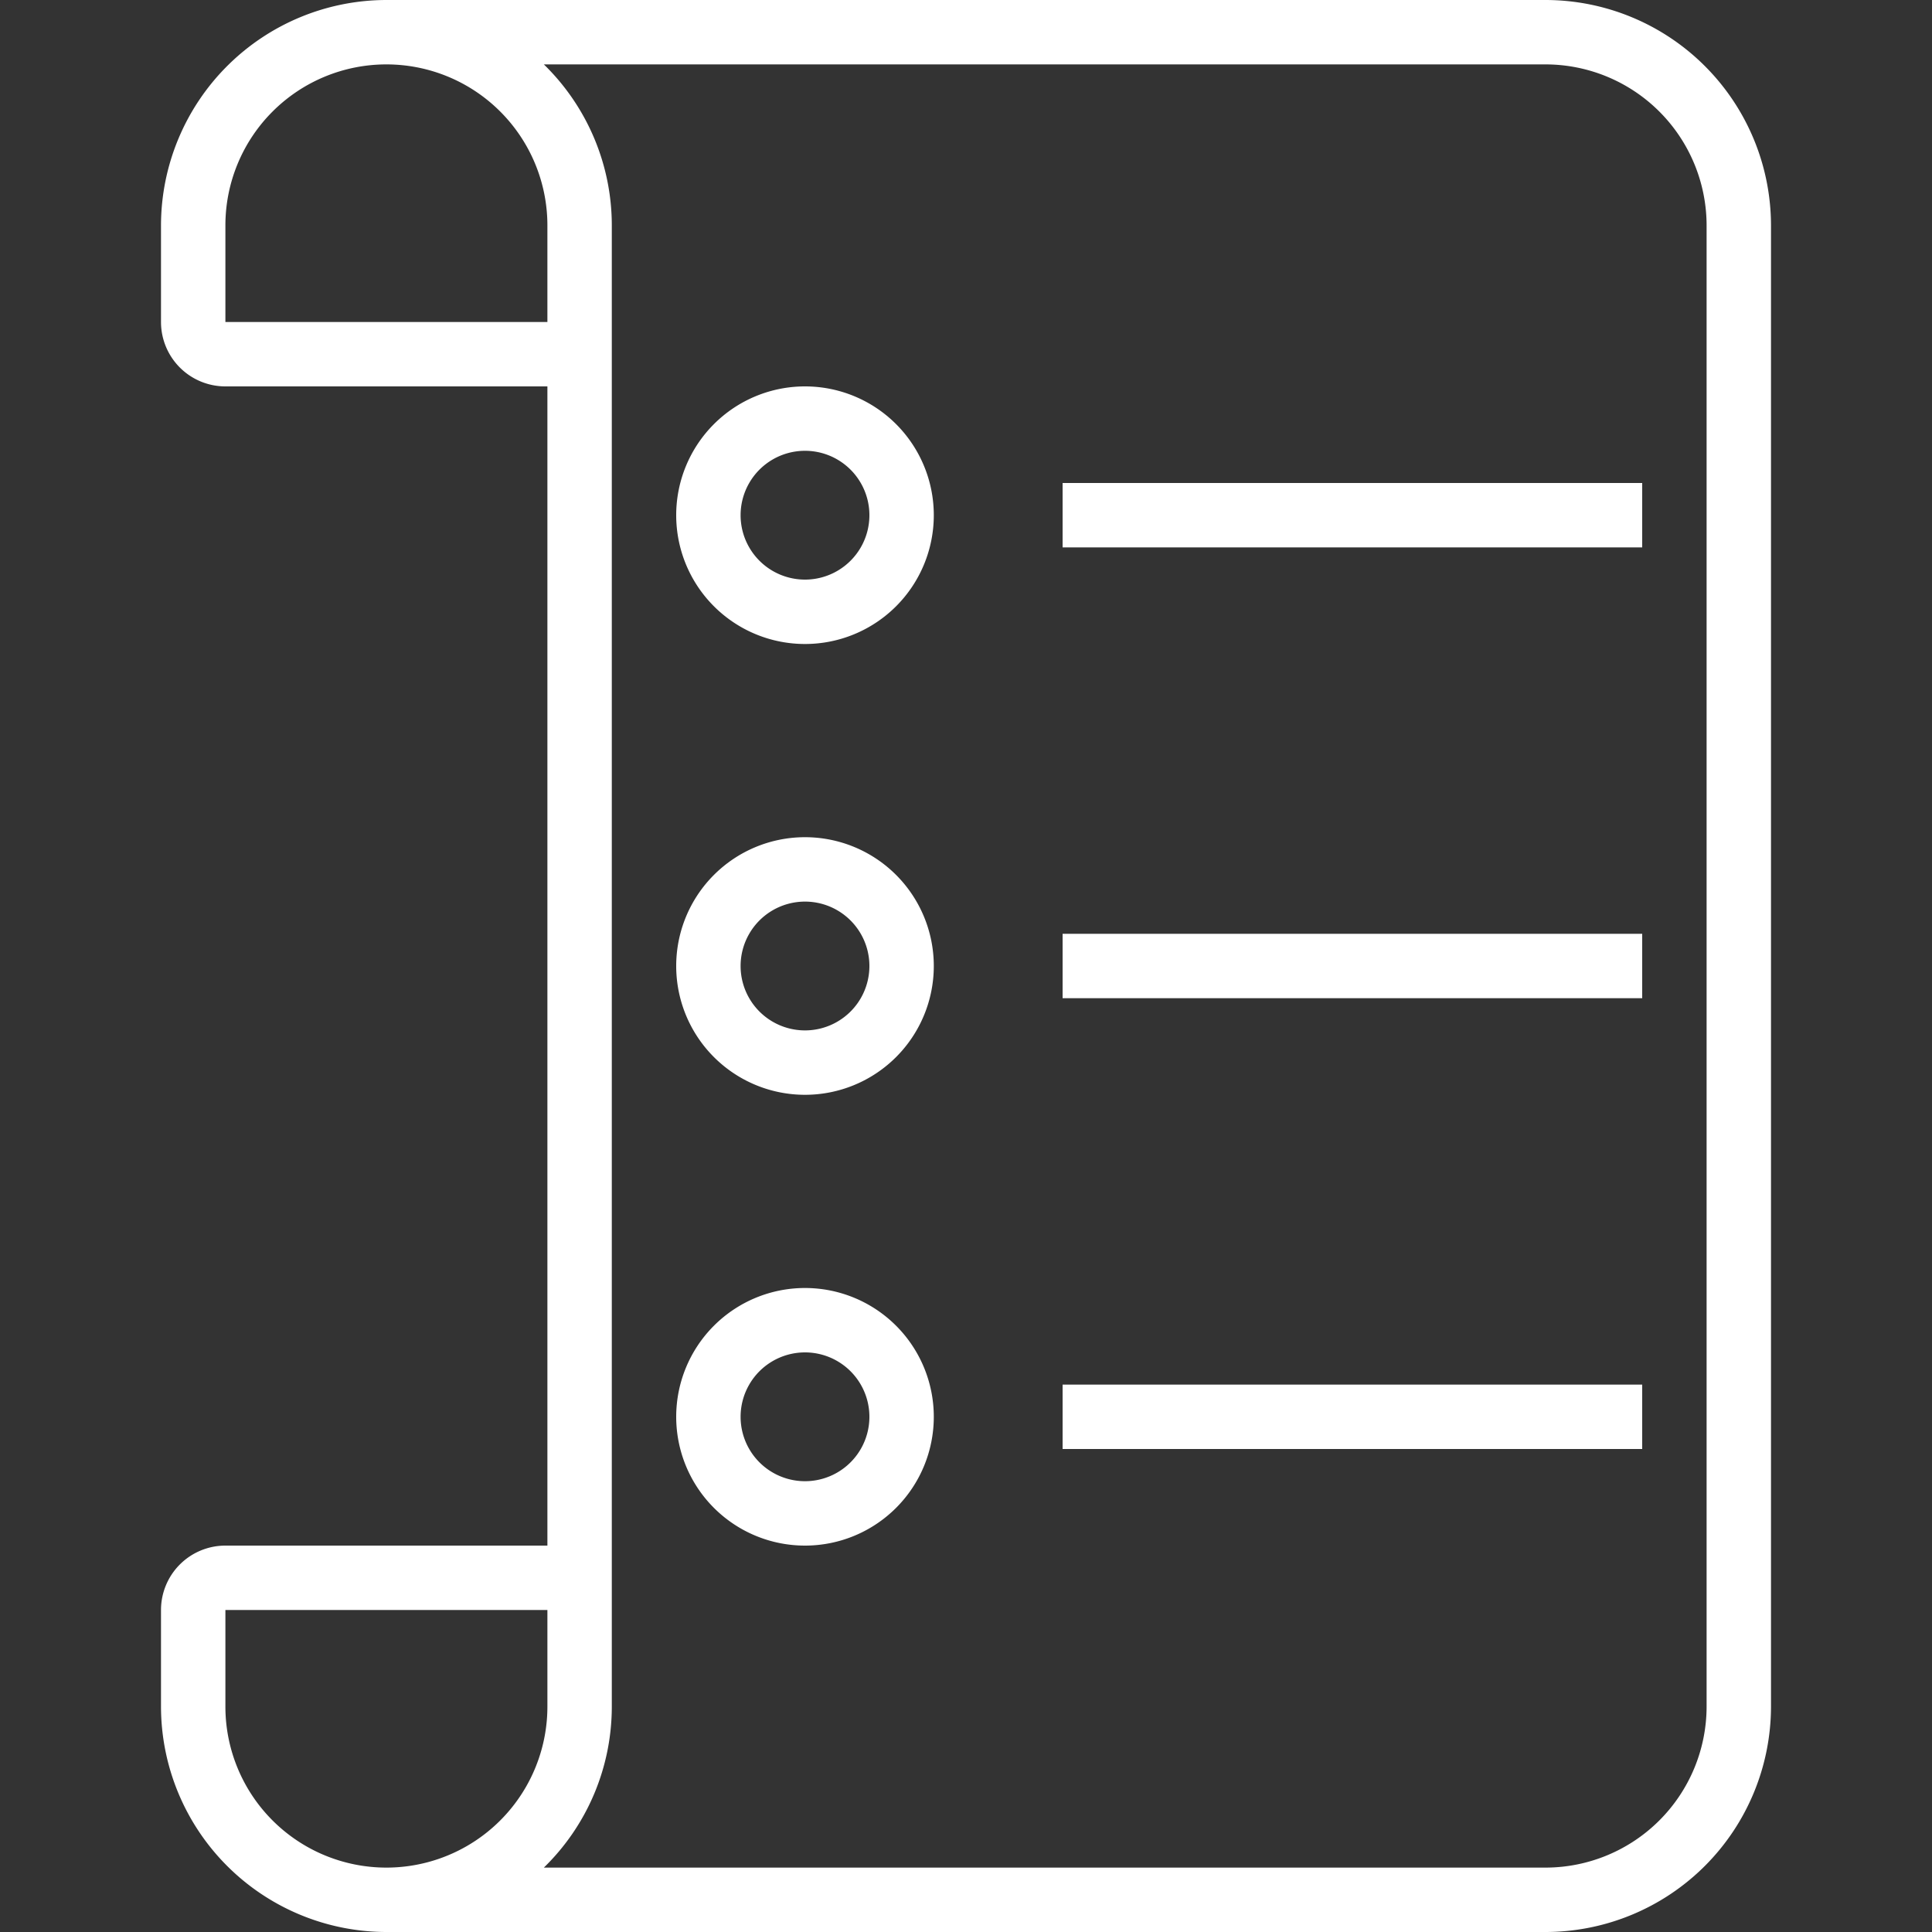 <svg width="42" height="42" fill="none" xmlns="http://www.w3.org/2000/svg"><rect width="100%" height="100%" fill="#333333" stroke="none"/><path d="M33.6 0H8.4a4.906 4.906 0 00-4.9 4.9V7a1.4 1.4 0 001.4 1.4h7v25.2h-7A1.4 1.4 0 003.5 35v2.1A4.906 4.906 0 008.4 42h25.2a4.906 4.906 0 004.9-4.9V4.9A4.906 4.906 0 0033.6 0zM4.9 7V4.9a3.5 3.5 0 017 0V7h-7zm3.5 33.6a3.5 3.5 0 01-3.5-3.5V35h7v2.1a3.5 3.5 0 01-3.5 3.5zm28.7-3.5a3.504 3.504 0 01-3.5 3.5H11.823a4.884 4.884 0 001.477-3.5V4.9c0-1.318-.533-2.58-1.477-3.5H33.6a3.504 3.504 0 013.5 3.5v32.2z" fill="#fff"/><path d="M17.5 18.2a2.8 2.8 0 100 5.6 2.8 2.8 0 000-5.6zm0 4.2a1.4 1.4 0 110-2.8 1.4 1.4 0 010 2.8zm18.2-2.1H23.1v1.4h12.6v-1.4zM17.5 8.4a2.8 2.8 0 100 5.6 2.8 2.8 0 000-5.6zm0 4.2a1.4 1.4 0 110-2.8 1.4 1.4 0 010 2.8zm18.2-2.1H23.1v1.4h12.6v-1.4zM17.5 28a2.8 2.8 0 100 5.6 2.8 2.8 0 000-5.6zm0 4.2a1.4 1.4 0 110-2.8 1.4 1.4 0 010 2.8zm18.2-2.1H23.1v1.4h12.6v-1.4z" fill="#fff"/></svg>